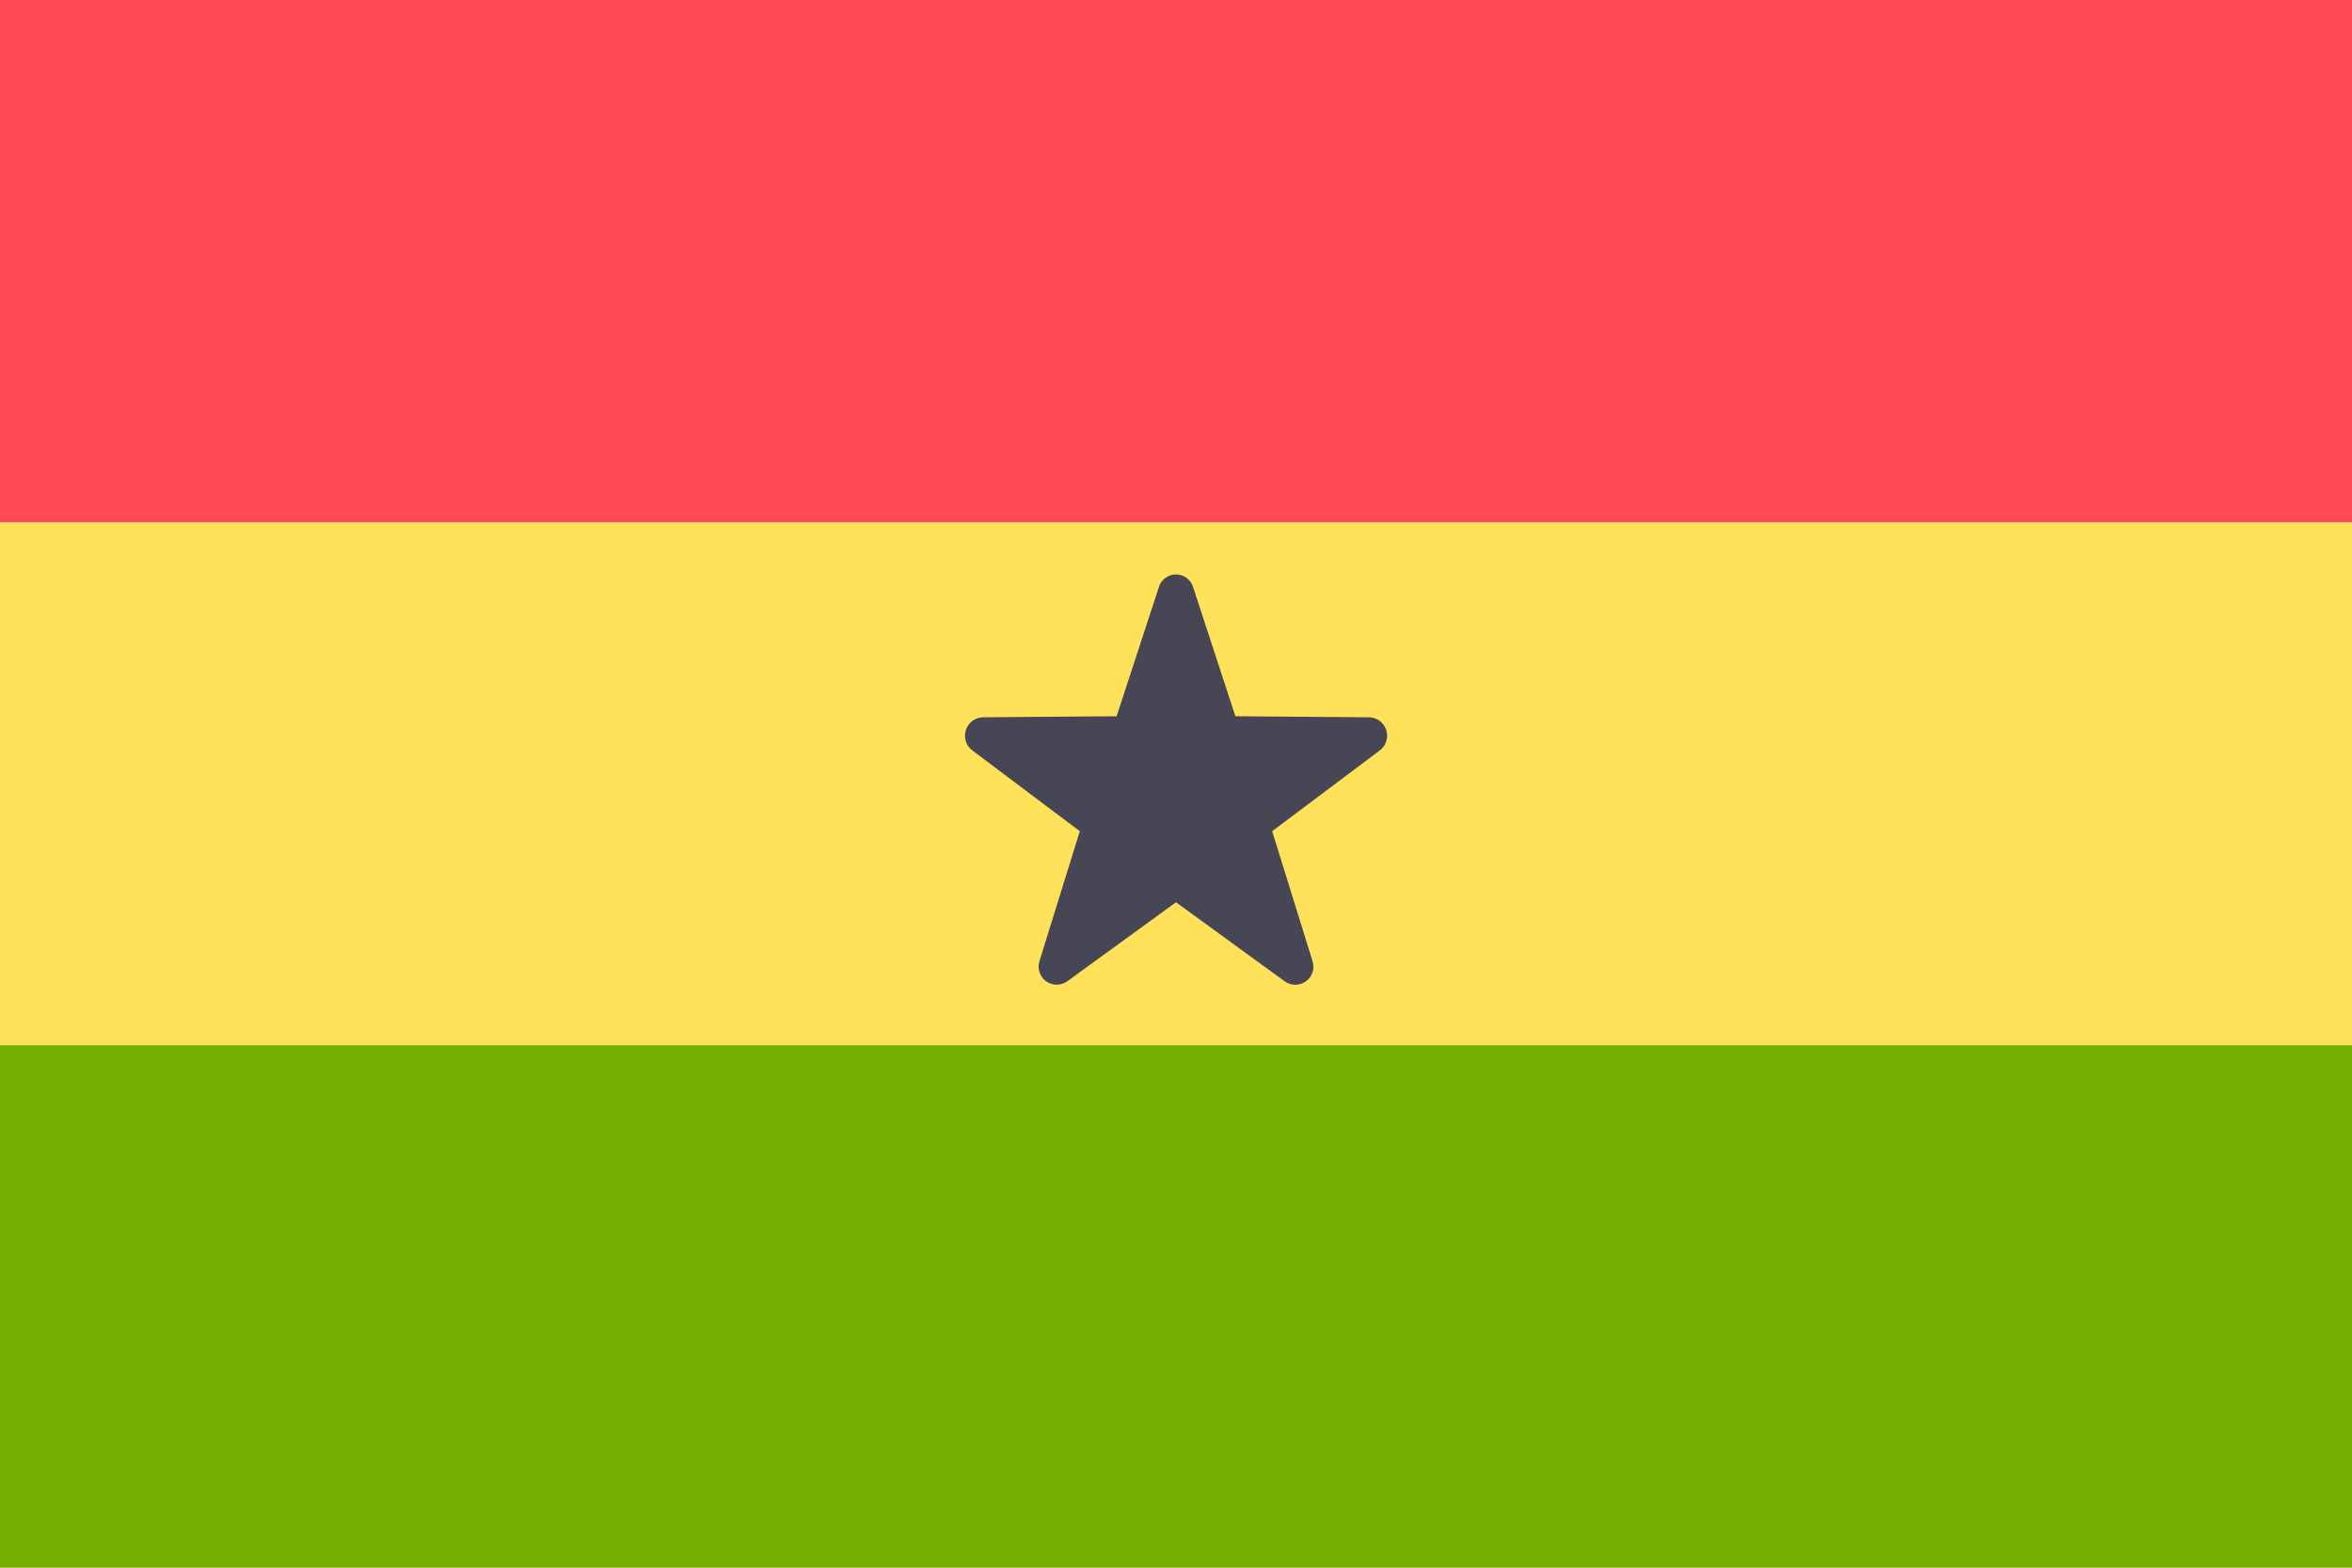 <svg viewBox="0 0 36 24" fill="none" xmlns="http://www.w3.org/2000/svg">
	<path d="M36 8H0V0H36V8Z" fill="#FF4B55" />
	<path d="M36 24H0V16H36V24Z" fill="#73AF00" />
	<path d="M0 8H36V16H0V8Z" fill="#FFE15A" />
	<path
		d="M18.262 8.989L18.909 10.965L20.957 10.981C21.015 10.983 21.072 11.002 21.119 11.037C21.165 11.073 21.2 11.121 21.218 11.177C21.236 11.233 21.236 11.293 21.218 11.348C21.2 11.404 21.166 11.453 21.119 11.488L19.472 12.725L20.089 14.712C20.107 14.767 20.108 14.827 20.09 14.883C20.072 14.938 20.038 14.987 19.991 15.021C19.944 15.056 19.887 15.075 19.829 15.076C19.771 15.076 19.714 15.059 19.666 15.025L18 13.813L16.334 15.024C16.286 15.058 16.229 15.075 16.171 15.075C16.113 15.074 16.056 15.055 16.009 15.021C15.962 14.986 15.928 14.937 15.91 14.882C15.892 14.826 15.893 14.766 15.911 14.711L16.528 12.725L14.881 11.487C14.835 11.452 14.8 11.403 14.783 11.347C14.766 11.292 14.766 11.232 14.784 11.177C14.801 11.121 14.836 11.073 14.882 11.038C14.929 11.003 14.985 10.983 15.043 10.981L17.091 10.965L17.738 8.988C17.755 8.932 17.79 8.883 17.837 8.848C17.884 8.813 17.941 8.794 18 8.794C18.059 8.794 18.116 8.813 18.163 8.848C18.21 8.883 18.245 8.932 18.262 8.988V8.989Z"
		fill="#464655"
	/>
</svg>
